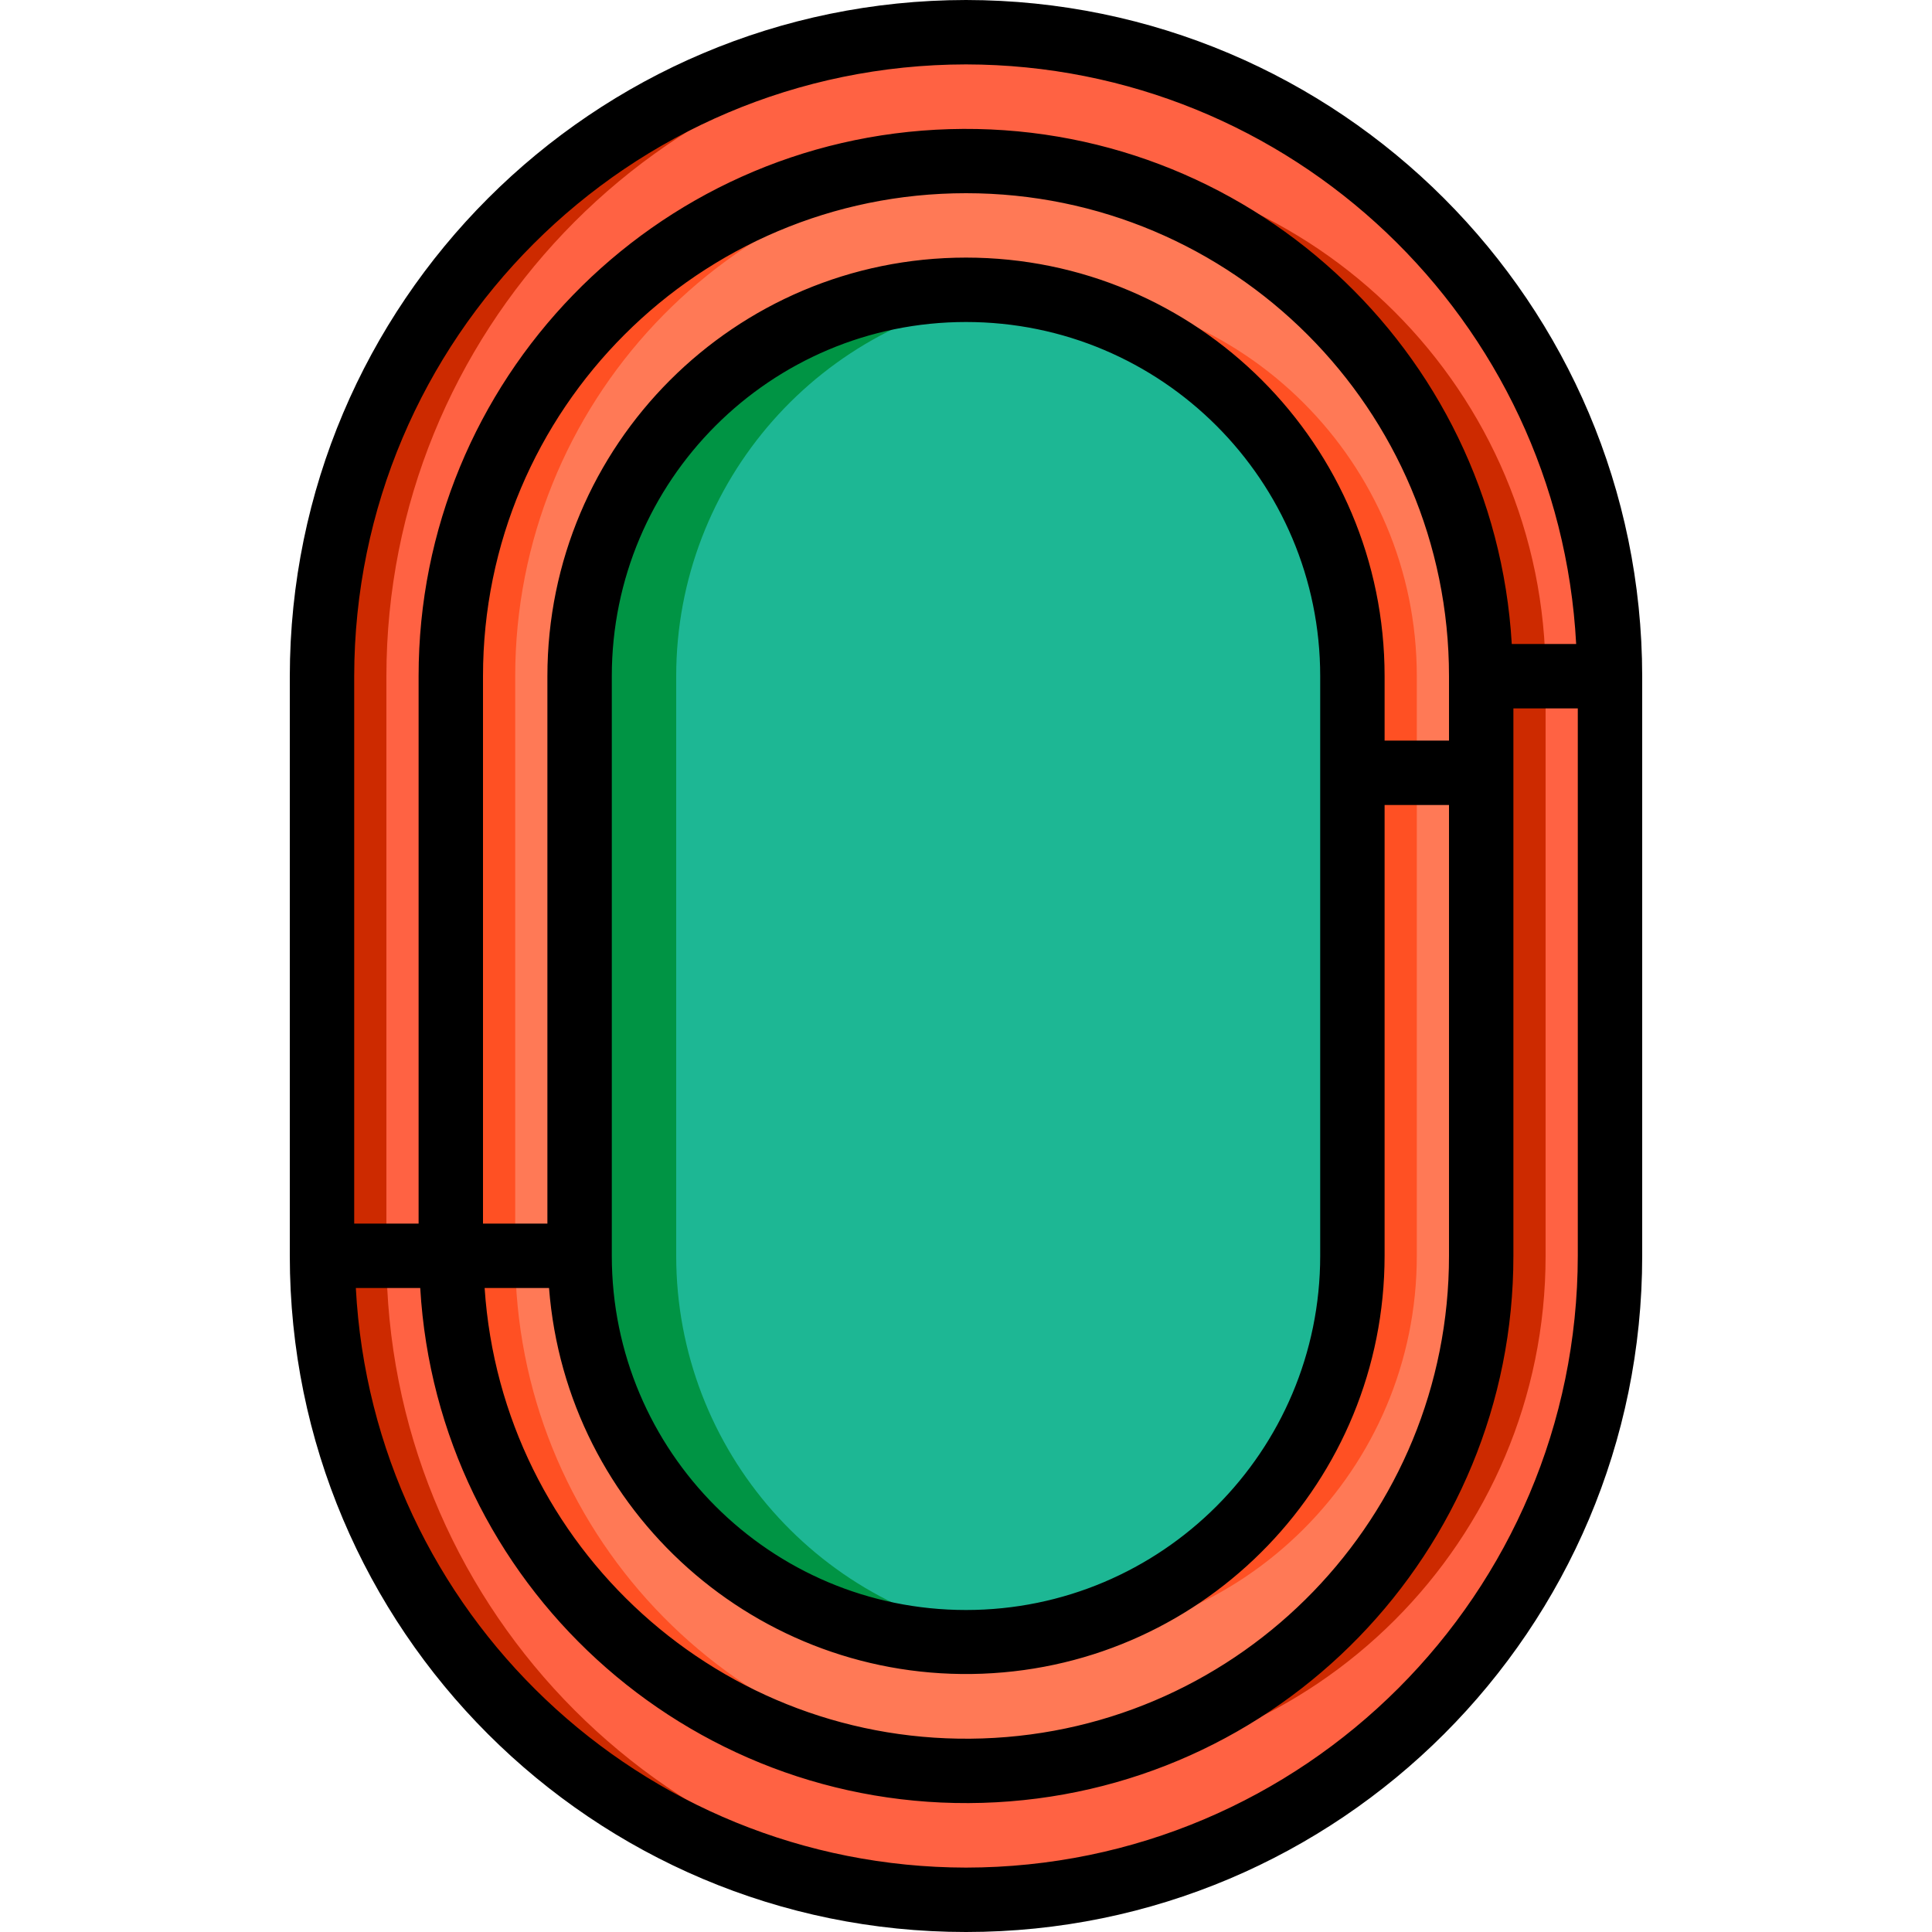 <svg height="480pt" viewBox="-72 0 480 480" width="480pt" xmlns="http://www.w3.org/2000/svg"><path d="m168 8c-88.367 0-160 71.633-160 160v144c0 88.367 71.633 160 160 160s160-71.633 160-160v-144c0-88.367-71.633-160-160-160zm128 184v120c0 70.691-57.309 128-128 128s-128-57.309-128-128v-144c0-70.691 57.309-128 128-128s128 57.309 128 128zm0 0" fill="#ff6243"/><path d="m296 192v120c-.031 67.547-52.582 123.426-120 127.602 2.656.16 5.297.398 8 .398 70.691 0 128-57.309 128-128v-144c0-70.691-57.309-128-128-128-2.703 0-5.344.238-8 .398 67.418 4.176 119.969 60.055 120 127.602zm0 0" fill="#cd2a00"/><path d="m24 312v-144c.043-85.203 66.898-155.406 152-159.602-2.664-.125-5.297-.398-8-.398-88.367 0-160 71.633-160 160v144c0 88.367 71.633 160 160 160 2.703 0 5.336-.273 8-.398-85.102-4.195-151.957-74.398-152-159.602zm0 0" fill="#cd2a00"/><path d="m168 40c-70.691 0-128 57.309-128 128v144c0 70.691 57.309 128 128 128s128-57.309 128-128v-144c0-70.691-57.309-128-128-128zm96 272c0 53.02-42.98 96-96 96s-96-42.98-96-96v-144c0-53.02 42.98-96 96-96s96 42.98 96 96zm0 0" fill="#ff7956"/><path d="m264 312c-.035 49.891-38.281 91.441-88 95.602 2.648.215 5.297.398 8 .398 53.02 0 96-42.98 96-96v-144c0-53.02-42.98-96-96-96-2.703 0-5.352.184-8 .398 49.719 4.16 87.965 45.711 88 95.602zm0 0" fill="#ff5023"/><path d="m56 312v-144c.031-67.547 52.582-123.426 120-127.602-2.656-.16-5.297-.398-8-.398-70.691 0-128 57.309-128 128v144c0 70.691 57.309 128 128 128 2.703 0 5.344-.238 8-.398-67.418-4.176-119.969-60.055-120-127.602zm0 0" fill="#ff5023"/><path d="m168 408c53.02 0 96-42.98 96-96v-144c0-53.02-42.98-96-96-96s-96 42.98-96 96v144c0 53.02 42.98 96 96 96zm0 0" fill="#1db794"/><path d="m96 312v-144c.004-48.371 36.008-89.176 84-95.199-27.367-3.641-54.969 4.746-75.68 23.004-20.711 18.258-32.5 44.586-32.32 72.195v144c-.18 27.609 11.609 53.938 32.32 72.195 20.711 18.258 48.312 26.645 75.68 23.004-47.992-6.023-83.996-46.828-84-95.199zm0 0" fill="#009444"/><path d="m168 0c-92.742.102-167.898 75.258-168 168v144c0 92.785 75.215 168 168 168s168-75.215 168-168v-144c-.102-92.742-75.258-167.898-168-168zm0 16c80.75.133 147.312 63.363 151.594 144h-16c-4.297-73.402-66.188-130.082-139.684-127.914-73.496 2.164-131.945 62.387-131.91 135.914v136h-16v-136c.094-83.91 68.09-151.906 152-152zm120 168h-16v-16c0-57.438-46.562-104-104-104s-104 46.562-104 104v136h-16v-136c0-66.273 53.727-120 120-120s120 53.727 120 120zm-32 128c0 48.602-39.398 88-88 88s-88-39.398-88-88v-144c0-48.602 39.398-88 88-88s88 39.398 88 88zm-191.594 8c4.324 55.668 51.852 97.977 107.645 95.828 55.793-2.152 99.922-47.992 99.949-103.828v-112h16v112c.023 64.695-51.266 117.75-115.926 119.91-64.66 2.156-119.375-47.359-123.668-111.91zm103.594 144c-80.75-.133-147.312-63.363-151.594-144h16c4.297 73.402 66.188 130.082 139.684 127.914 73.496-2.164 131.945-62.387 131.91-135.914v-136h16v136c-.094 83.91-68.09 151.906-152 152zm0 0"/></svg>